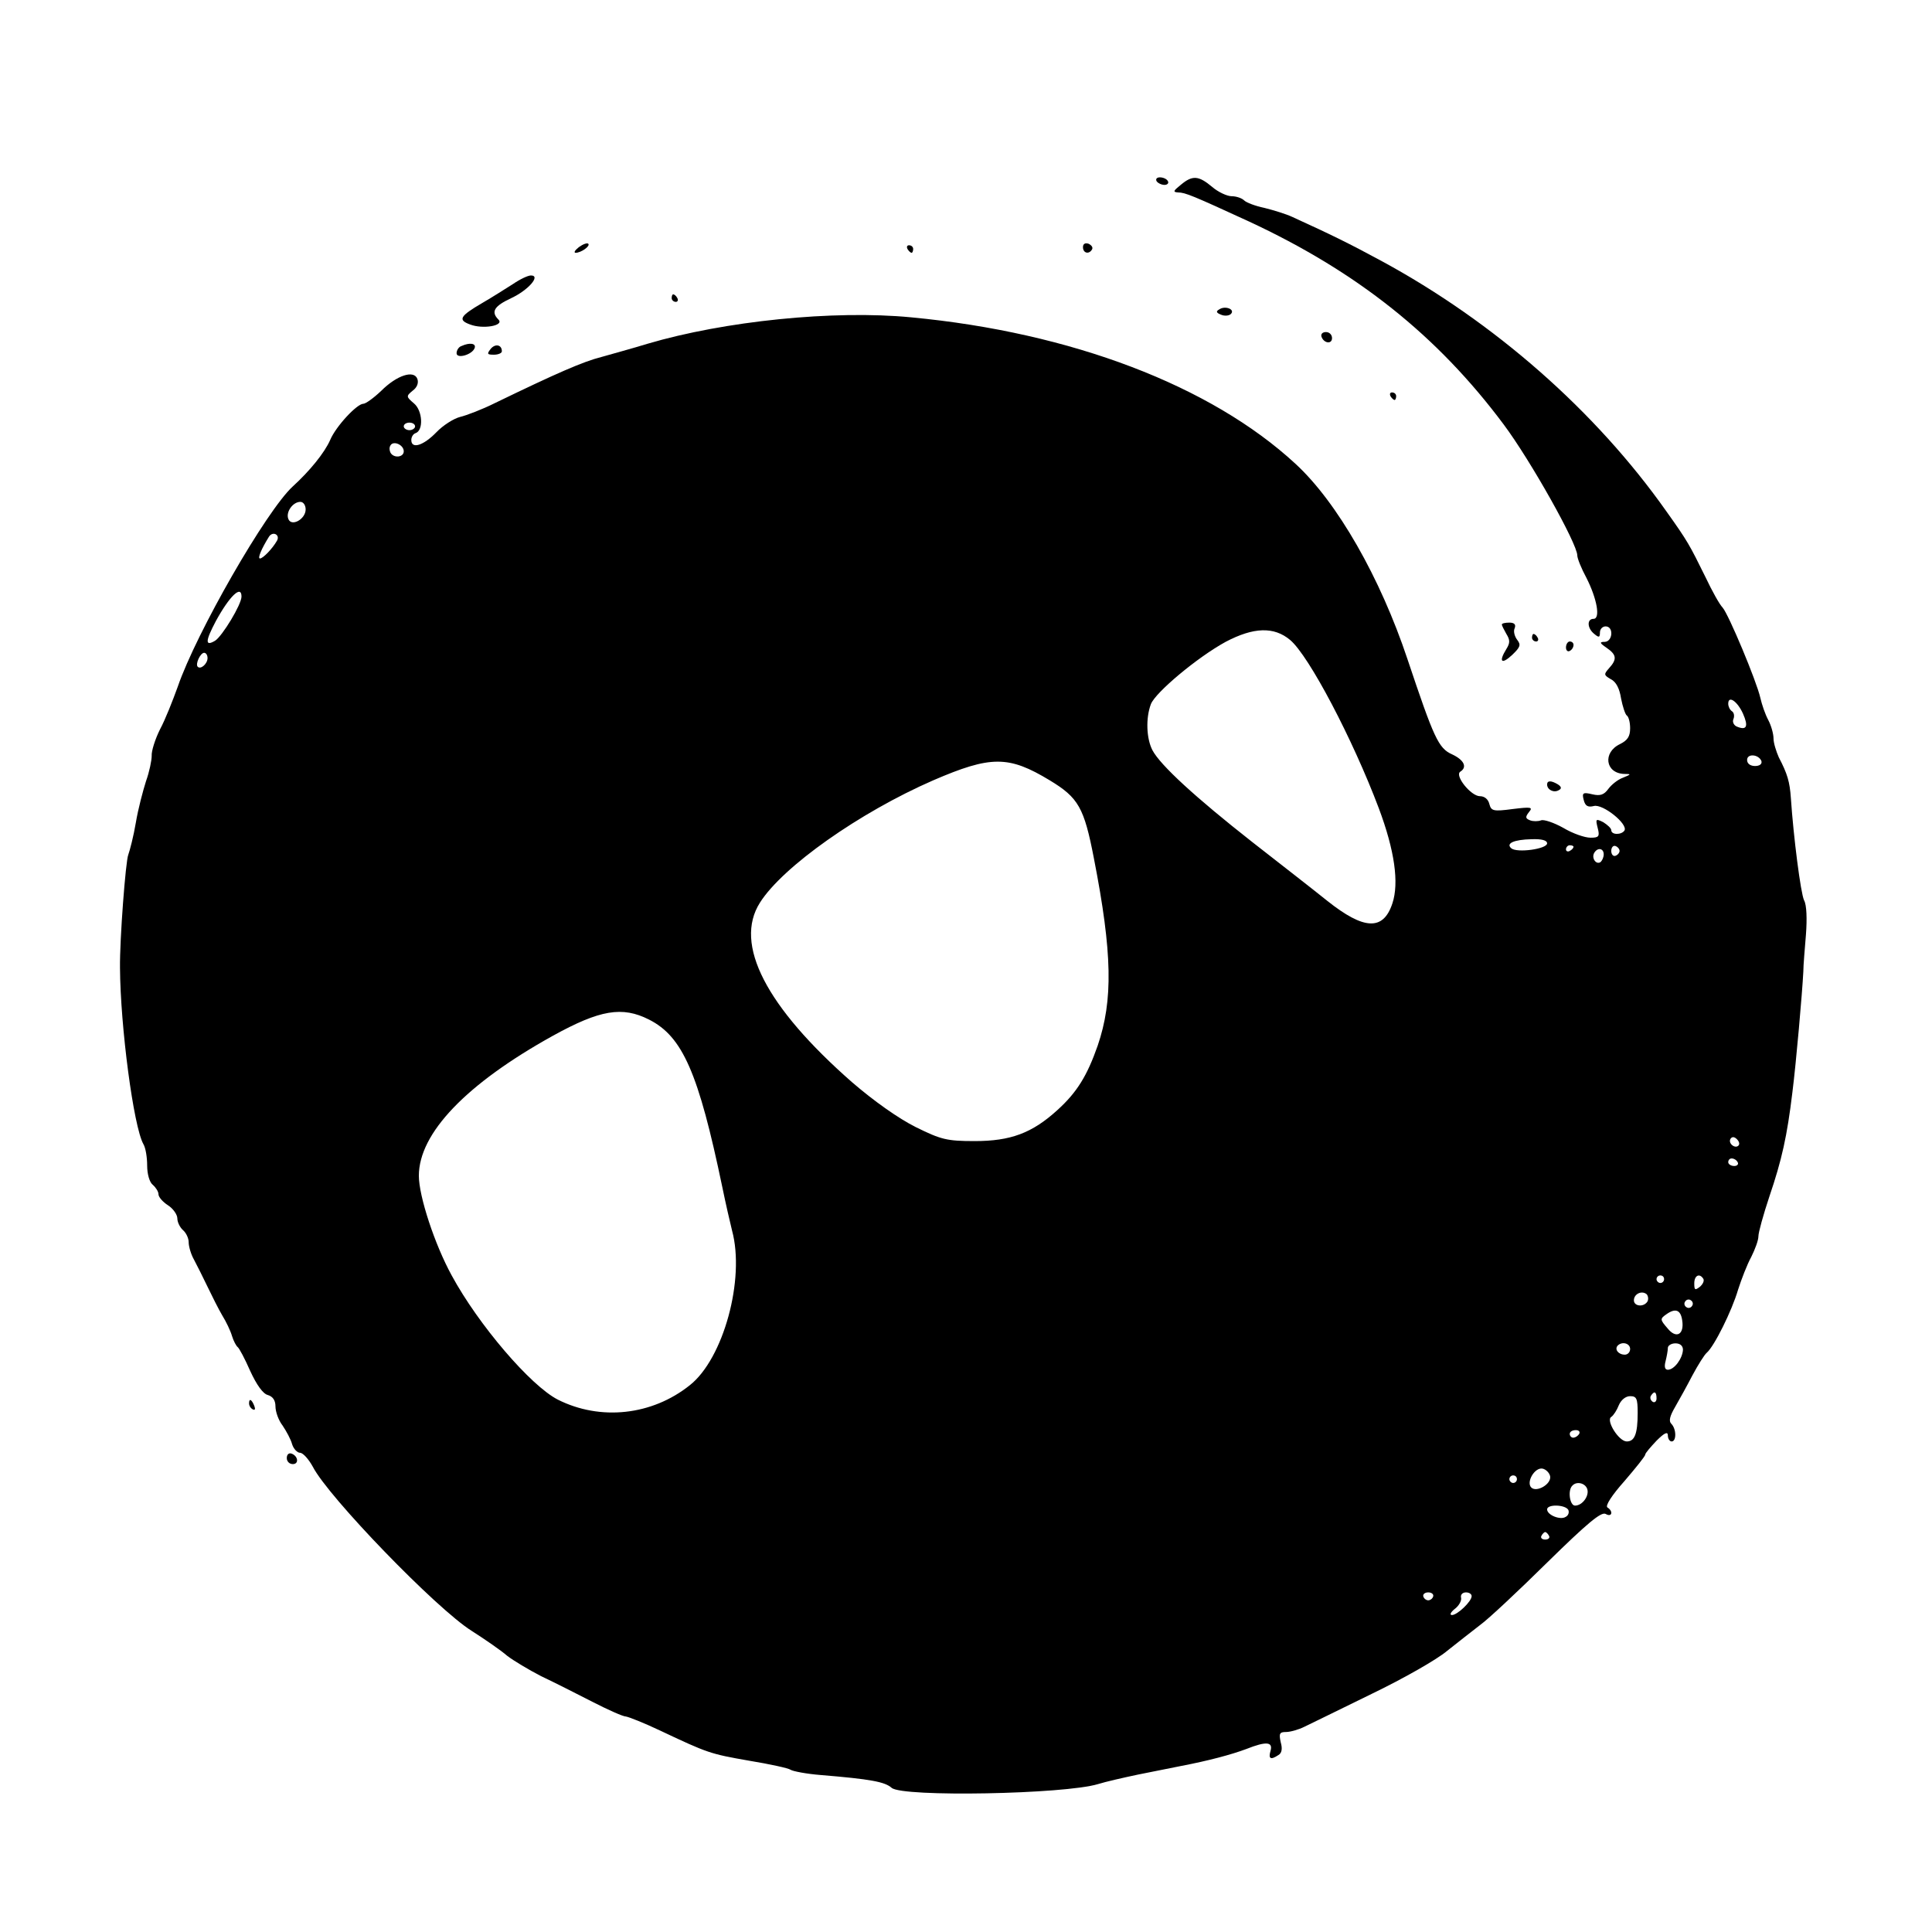 <?xml version="1.0" standalone="no"?>
<!DOCTYPE svg PUBLIC "-//W3C//DTD SVG 20010904//EN"
 "http://www.w3.org/TR/2001/REC-SVG-20010904/DTD/svg10.dtd">
<svg version="1.0" xmlns="http://www.w3.org/2000/svg"
 width="512pt" height="512pt" viewBox="0 0 512 512"
 preserveAspectRatio="xMidYMid meet">

<g transform="translate(0,512) scale(0.1,-0.1)"
fill="#000000" stroke="none">
<path d="M3065 4640 c3 -5 13 -10 21 -10 8 0 12 5 9 10 -3 6 -13 10 -21 10 -8
0 -12 -4 -9 -10z"/>
<path d="M3129 4630 c-20 -16 -21 -19 -7 -20 19 0 40 -9 188 -77 286 -133 499
-302 675 -538 71 -95 195 -316 195 -347 0 -8 11 -35 24 -59 28 -55 38 -109 19
-109 -18 0 -17 -25 2 -40 12 -10 15 -10 15 4 0 9 7 16 15 16 22 0 19 -40 -2
-41 -15 0 -14 -3 5 -16 26 -18 28 -30 6 -54 -14 -16 -14 -18 5 -29 14 -7 23
-25 27 -51 4 -21 11 -42 15 -45 5 -3 9 -18 9 -34 0 -22 -7 -32 -27 -42 -46
-22 -39 -77 11 -79 20 0 19 -1 -3 -10 -14 -5 -31 -19 -39 -30 -11 -15 -21 -19
-42 -14 -25 6 -28 4 -23 -15 4 -16 11 -20 27 -16 24 6 91 -48 81 -65 -8 -12
-35 -12 -35 1 0 5 -10 14 -21 21 -20 10 -21 9 -15 -15 6 -23 3 -26 -19 -26
-15 0 -47 11 -72 26 -25 14 -52 23 -59 20 -8 -3 -21 -3 -29 0 -13 5 -13 9 -3
22 11 13 6 14 -43 8 -52 -7 -57 -5 -62 13 -3 13 -13 21 -25 21 -24 0 -68 55
-52 65 19 12 10 31 -22 46 -36 16 -48 43 -118 252 -72 216 -186 416 -297 518
-224 207 -594 348 -1018 388 -206 20 -496 -10 -699 -70 -39 -12 -94 -27 -122
-35 -48 -12 -119 -43 -282 -122 -34 -17 -76 -33 -93 -37 -16 -4 -45 -22 -63
-41 -34 -35 -66 -45 -66 -20 0 8 5 16 11 18 22 7 19 60 -4 79 -21 18 -21 19
-3 34 11 8 16 20 12 31 -9 24 -54 10 -96 -32 -20 -19 -41 -34 -47 -34 -17 0
-73 -60 -88 -96 -15 -34 -54 -82 -99 -123 -70 -64 -256 -388 -305 -531 -13
-36 -33 -87 -47 -113 -13 -26 -23 -58 -22 -70 0 -12 -6 -42 -15 -67 -8 -25
-21 -74 -27 -110 -6 -36 -16 -74 -20 -85 -7 -16 -23 -226 -22 -300 1 -156 36
-421 62 -467 6 -10 10 -35 10 -57 0 -22 6 -44 15 -51 8 -7 15 -18 15 -25 0 -7
11 -20 25 -29 14 -9 25 -25 25 -35 0 -10 7 -24 15 -31 8 -7 15 -21 15 -32 0
-11 6 -32 14 -46 8 -15 24 -47 36 -72 12 -25 29 -59 39 -76 10 -16 22 -41 26
-55 4 -13 11 -26 15 -29 4 -3 19 -31 33 -63 17 -37 34 -61 47 -64 13 -4 20
-14 20 -30 0 -14 8 -37 19 -51 10 -15 22 -37 25 -49 4 -13 14 -23 21 -23 8 0
23 -17 34 -37 41 -80 327 -376 421 -435 36 -23 78 -52 94 -66 17 -13 57 -37
90 -54 34 -16 95 -47 136 -68 41 -21 81 -39 89 -39 7 -1 48 -17 90 -37 127
-60 133 -62 236 -80 55 -9 105 -20 110 -24 6 -4 42 -11 80 -14 133 -11 170
-18 188 -34 29 -25 458 -17 547 10 19 6 67 17 105 25 39 8 90 18 115 23 73 14
133 30 173 45 53 21 71 19 64 -5 -6 -21 0 -25 21 -11 9 5 11 17 6 34 -5 23 -3
27 14 27 11 0 33 6 49 14 15 7 96 47 178 87 83 40 173 91 200 114 28 22 67 53
88 69 21 15 101 90 177 165 106 104 143 135 155 129 17 -10 21 7 5 17 -7 4 12
33 45 70 30 35 55 66 55 70 0 4 14 20 30 37 21 21 30 25 30 14 0 -9 5 -16 10
-16 13 0 13 33 -1 47 -7 7 -4 20 10 44 11 19 32 57 46 84 15 28 32 55 38 60
20 17 67 112 83 167 9 28 24 67 35 87 10 20 19 44 19 55 0 10 13 57 29 105 33
97 47 160 61 276 10 79 26 262 29 320 0 17 4 61 7 99 3 40 2 78 -5 90 -9 19
-28 167 -35 271 -3 43 -9 64 -32 108 -7 16 -14 38 -14 50 0 12 -6 34 -14 49
-8 15 -17 41 -21 59 -10 44 -84 221 -100 239 -8 8 -28 44 -45 80 -43 87 -47
95 -104 175 -187 265 -455 501 -756 664 -85 46 -132 69 -235 116 -17 8 -50 18
-74 24 -24 5 -48 14 -54 20 -6 6 -21 11 -33 11 -12 0 -36 11 -52 25 -36 30
-52 31 -83 5z m-2029 -640 c0 -5 -7 -10 -15 -10 -8 0 -15 5 -15 10 0 6 7 10
15 10 8 0 15 -4 15 -10z m-30 -66 c0 -16 -26 -19 -35 -4 -3 6 -4 14 0 20 8 13
35 1 35 -16z m-260 -154 c0 -26 -38 -47 -46 -25 -7 18 12 45 32 45 8 0 14 -9
14 -20z m-76 -83 c-12 -21 -37 -47 -45 -47 -7 0 4 26 24 58 10 15 30 5 21 -11z
m-94 -148 c0 -21 -51 -105 -70 -117 -27 -16 -26 -1 2 52 36 66 68 97 68 65z
m2779 -115 c50 -42 166 -263 235 -446 42 -112 54 -198 36 -252 -24 -73 -75
-71 -173 7 -36 29 -126 99 -199 156 -149 117 -243 203 -264 243 -16 31 -18 85
-4 122 12 31 123 124 198 165 74 39 128 41 171 5z m-2869 -48 c0 -15 -18 -31
-26 -23 -7 7 7 37 17 37 5 0 9 -6 9 -14z m4069 -147 c15 -34 10 -45 -15 -35
-9 3 -14 13 -10 21 3 8 1 17 -4 20 -6 4 -10 13 -10 20 0 23 24 7 39 -26z m49
-126 c2 -8 -5 -13 -17 -13 -12 0 -21 6 -21 16 0 18 31 15 38 -3z m-1886 -51
c76 -46 91 -72 117 -207 49 -251 51 -376 10 -496 -28 -80 -55 -124 -107 -171
-67 -61 -124 -82 -219 -82 -74 0 -89 4 -156 37 -46 23 -111 69 -169 119 -228
200 -314 366 -244 476 60 95 264 239 459 324 153 66 200 66 309 0z m1318 -167
c0 -15 -80 -26 -95 -13 -15 13 7 23 54 24 27 1 41 -3 41 -11z m70 -9 c0 -3 -4
-8 -10 -11 -5 -3 -10 -1 -10 4 0 6 5 11 10 11 6 0 10 -2 10 -4z m122 -11 c0
-5 -5 -11 -11 -13 -6 -2 -11 4 -11 13 0 9 5 15 11 13 6 -2 11 -8 11 -13z m-42
-9 c0 -8 -4 -17 -9 -21 -12 -7 -24 12 -16 25 9 15 25 12 25 -4z m-2530 -438
c89 -45 131 -141 194 -443 9 -44 21 -96 26 -116 35 -129 -23 -340 -112 -410
-100 -80 -237 -95 -350 -38 -72 37 -210 198 -281 329 -45 82 -87 210 -87 264
0 113 126 244 355 371 125 69 184 79 255 43z m2887 -334 c-9 -9 -28 6 -21 18
4 6 10 6 17 -1 6 -6 8 -13 4 -17z m-2 -44 c3 -5 -1 -10 -9 -10 -9 0 -16 5 -16
10 0 6 4 10 9 10 6 0 13 -4 16 -10z m-195 -310 c0 -5 -4 -10 -10 -10 -5 0 -10
5 -10 10 0 6 5 10 10 10 6 0 10 -4 10 -10z m104 1 c3 -5 -1 -14 -9 -21 -13
-10 -15 -9 -15 9 0 21 14 28 24 12z m-148 -60 c-10 -16 -36 -13 -36 3 0 17 21
27 34 16 4 -5 5 -13 2 -19z m118 -12 c-3 -5 -10 -7 -15 -3 -5 3 -7 10 -3 15 3
5 10 7 15 3 5 -3 7 -10 3 -15z m-26 -38 c6 -38 -16 -50 -39 -21 -20 23 -20 25
-3 37 24 17 38 12 42 -16z m-138 -76 c0 -8 -6 -15 -14 -15 -17 0 -28 14 -19
24 12 12 33 6 33 -9z m140 -2 c-1 -23 -23 -53 -40 -53 -8 0 -10 8 -6 23 3 12
6 28 6 35 0 6 9 12 20 12 13 0 20 -7 20 -17z m-70 -129 c0 -8 -5 -12 -10 -9
-6 4 -8 11 -5 16 9 14 15 11 15 -7z m-50 -38 c0 -56 -8 -76 -29 -76 -21 0 -56
56 -41 65 6 4 15 18 20 31 6 14 18 24 30 24 17 0 20 -6 20 -44z m-155 -56 c-3
-5 -10 -10 -16 -10 -5 0 -9 5 -9 10 0 6 7 10 16 10 8 0 12 -4 9 -10z m-77
-112 c4 -21 -36 -44 -50 -30 -14 14 9 54 30 50 9 -2 18 -11 20 -20z m-88 -8
c0 -5 -4 -10 -10 -10 -5 0 -10 5 -10 10 0 6 5 10 10 10 6 0 10 -4 10 -10z
m186 -25 c7 -18 -12 -45 -32 -45 -14 0 -20 41 -7 53 11 12 33 7 39 -8z m-50
-56 c3 -6 1 -15 -7 -19 -14 -9 -49 5 -49 20 0 14 47 13 56 -1z m-51 -69 c3 -5
-1 -10 -10 -10 -9 0 -13 5 -10 10 3 6 8 10 10 10 2 0 7 -4 10 -10z m-307 -161
c-2 -6 -8 -10 -13 -10 -5 0 -11 4 -13 10 -2 6 4 11 13 11 9 0 15 -5 13 -11z
m102 1 c0 -14 -38 -50 -52 -50 -7 0 -4 7 7 16 11 8 19 22 17 30 -2 8 4 14 13
14 8 0 15 -4 15 -10z"/>
<path d="M1534 4465 c-10 -8 -14 -14 -9 -15 15 0 40 18 34 24 -3 3 -14 -1 -25
-9z"/>
<path d="M2870 4465 c0 -16 16 -20 24 -6 3 5 -1 11 -9 15 -9 3 -15 0 -15 -9z"/>
<path d="M2405 4460 c3 -5 8 -10 11 -10 2 0 4 5 4 10 0 6 -5 10 -11 10 -5 0
-7 -4 -4 -10z"/>
<path d="M1359 4367 c-19 -12 -55 -35 -81 -50 -60 -35 -65 -45 -32 -57 34 -13
91 -3 75 13 -21 21 -11 36 34 57 45 21 79 60 52 60 -8 0 -29 -10 -48 -23z"/>
<path d="M1780 4330 c0 -5 5 -10 11 -10 5 0 7 5 4 10 -3 6 -8 10 -11 10 -2 0
-4 -4 -4 -10z"/>
<path d="M3231 4300 c-9 -5 -8 -9 5 -14 9 -4 21 -3 26 2 12 12 -15 23 -31 12z"/>
<path d="M3502 4228 c6 -18 28 -21 28 -4 0 9 -7 16 -16 16 -9 0 -14 -5 -12
-12z"/>
<path d="M1223 4203 c-7 -2 -13 -11 -13 -19 0 -16 42 -4 48 14 4 12 -13 15
-35 5z"/>
<path d="M1300 4195 c-10 -13 -9 -15 9 -15 11 0 21 4 21 9 0 18 -18 21 -30 6z"/>
<path d="M3685 4070 c3 -5 8 -10 11 -10 2 0 4 5 4 10 0 6 -5 10 -11 10 -5 0
-7 -4 -4 -10z"/>
<path d="M3980 3465 c0 -3 6 -14 12 -25 10 -16 10 -24 0 -40 -21 -34 -13 -42
15 -16 22 21 24 27 14 40 -7 9 -11 23 -7 31 4 10 -1 15 -14 15 -11 0 -20 -2
-20 -5z"/>
<path d="M4060 3430 c0 -5 5 -10 11 -10 5 0 7 5 4 10 -3 6 -8 10 -11 10 -2 0
-4 -4 -4 -10z"/>
<path d="M4150 3404 c0 -8 5 -12 10 -9 6 3 10 10 10 16 0 5 -4 9 -10 9 -5 0
-10 -7 -10 -16z"/>
<path d="M4100 3041 c0 -14 18 -23 31 -15 8 4 7 9 -2 15 -18 11 -29 11 -29 0z"/>
<path d="M660 1401 c0 -6 4 -13 10 -16 6 -3 7 1 4 9 -7 18 -14 21 -14 7z"/>
<path d="M760 1256 c0 -9 7 -16 16 -16 17 0 14 22 -4 28 -7 2 -12 -3 -12 -12z"/>
</g>
</svg>

